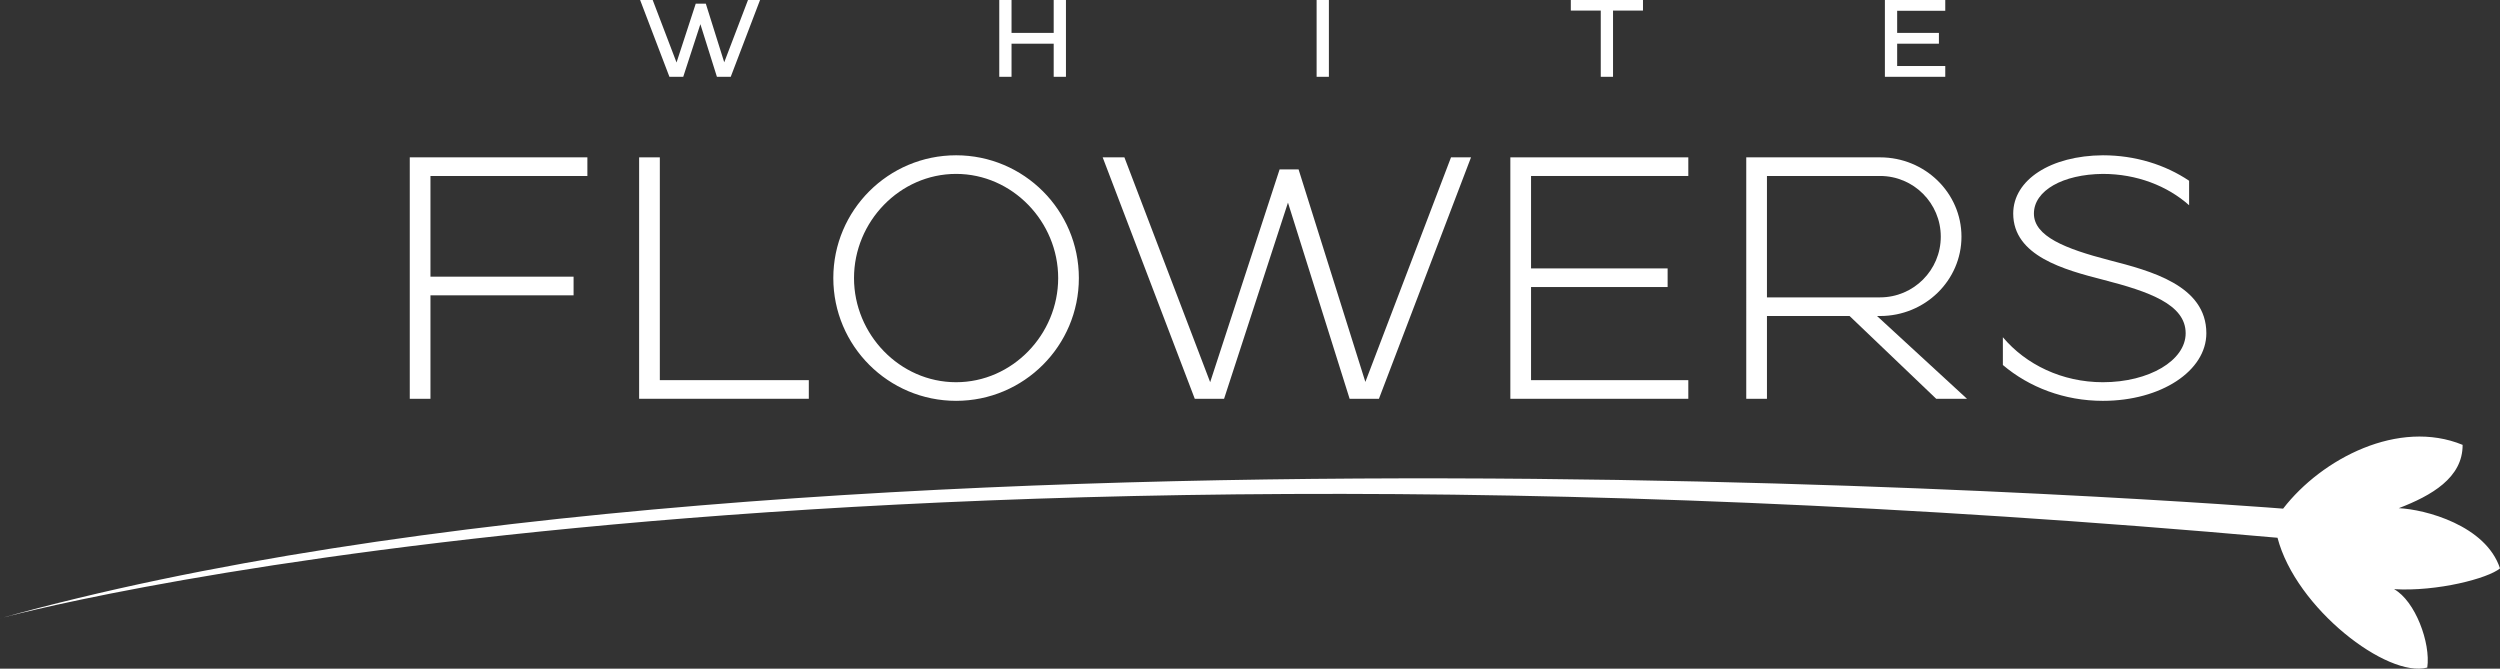 <?xml version="1.0" encoding="utf-8"?>
<!-- Generator: Adobe Illustrator 16.0.0, SVG Export Plug-In . SVG Version: 6.00 Build 0)  -->
<!DOCTYPE svg PUBLIC "-//W3C//DTD SVG 1.0//EN" "http://www.w3.org/TR/2001/REC-SVG-20010904/DTD/svg10.dtd">
<svg version="1.0" id="Layer_1" xmlns="http://www.w3.org/2000/svg" xmlns:xlink="http://www.w3.org/1999/xlink" x="0px" y="0px"
	 fill="#ffffff"  width="308.817px" height="82.599px" viewBox="0 0 308.817 82.599" enable-background="new 0 0 308.817 82.599"
	 xml:space="preserve">
<rect x="0" y="0" width="308.817" height="82.599" fill="#333333" stroke="none"/>
<g>
	<g>
		<g>
			<path fill="#ffffff" d="M72.557,19.437v2.301H53.173v12.44h17.68v2.301h-17.68v12.78h-2.556V19.437H72.557z"/>
			<path fill="#ffffff" d="M78.95,19.437h2.556v27.521H99.91v2.301H78.95V19.437z"/>
			<path fill="#ffffff" d="M118.103,19.182c8.372,0,15.166,6.794,15.166,15.166s-6.794,15.167-15.166,15.167s-15.167-6.795-15.167-15.167
				S109.731,19.182,118.103,19.182z M118.103,47.214c6.96,0,12.61-5.906,12.61-12.866s-5.65-12.866-12.61-12.866
				s-12.61,5.906-12.61,12.866S111.143,47.214,118.103,47.214z"/>
			<path fill="#ffffff" d="M160.409,20.928l8.249,26.249l10.581-27.74h2.471l-11.375,29.822h-3.621l-7.615-24.23l-7.892,24.23h-3.621L136.21,19.437
				h2.684l10.594,27.773l8.577-26.282H160.409z"/>
			<path fill="#ffffff" d="M208.552,19.437v2.301h-19.427v11.418h16.871v2.3h-16.871v11.503h19.427v2.301h-21.983V19.437H208.552z"/>
			<path fill="#ffffff" d="M232.24,19.437c5.55,0,10.054,4.391,10.054,9.799c0,5.409-4.504,9.799-10.054,9.799h-0.377l11.112,10.225h-3.802
				l-10.7-10.225h-10.207v10.225h-2.557V19.437H232.24z M218.266,36.733h13.974c4.139,0,7.498-3.358,7.498-7.498
				c0-4.139-3.359-7.498-7.498-7.498h-13.974V36.733z"/>
			<path fill="#ffffff" d="M247.408,41.656c2.843,3.378,7.32,5.558,12.354,5.558c5.709,0,10.225-2.684,10.225-6.05
				c0-3.578-4.558-5.154-10.182-6.604c-4.814-1.235-11.119-2.939-11.119-8.18c0-4.176,4.652-7.157,11.076-7.199
				c4.019,0,7.718,1.175,10.651,3.145v3.025c-2.679-2.384-6.461-3.87-10.651-3.87c-4.941,0.043-8.52,2.058-8.52,4.899
				c0,2.812,3.876,4.346,9.287,5.752c5.112,1.32,12.014,3.109,12.014,9.031c0,4.644-5.581,8.351-12.781,8.351
				c-4.773,0-9.118-1.682-12.354-4.427V41.656z"/>
		</g>
	</g>
	<g>
		<polygon points="89.462,7.694 87.188,0.456 85.941,0.456 83.57,7.72 80.625,0 79.072,0 82.691,9.487 84.398,9.487 86.516,2.986 
			88.558,9.487 90.266,9.487 93.886,0 92.397,0 		"/>
		<polygon points="130.159,4.064 124.951,4.064 124.951,0 123.436,0 123.436,9.487 124.951,9.487 124.951,5.397 130.159,5.397 
			130.159,9.487 131.673,9.487 131.673,0 130.159,0 		"/>
		<rect x="162.637" width="1.516" height="9.487"/>
		<polygon points="194.038,1.306 197.737,1.306 197.737,9.487 199.252,9.487 199.252,1.306 202.952,1.306 202.952,0 194.038,0 		"/>
		<polygon points="240.292,1.332 240.292,0 232.835,0 232.835,9.487 240.292,9.487 240.292,8.155 234.35,8.155 234.35,5.397 
			239.508,5.397 239.508,4.064 234.35,4.064 234.35,1.332 		"/>
	</g>
	<path fill="#ffffff" d="M295.731,72.777c5.352,0.317,11.621-1.335,13.086-2.567c-1.742-5.309-9.244-7.293-12.504-7.436
		c4.012-1.54,7.91-3.75,7.886-7.822c-7.874-3.237-17.38,1.674-22.173,7.879c0,0-181.511-14.491-282.026,13.554
		c0,0,95.999-26.464,281.334-9.957c2.266,8.705,13.559,17.37,18.5,16.034C300.27,79.415,298.345,74.232,295.731,72.777z"/>
</g>
</svg>
